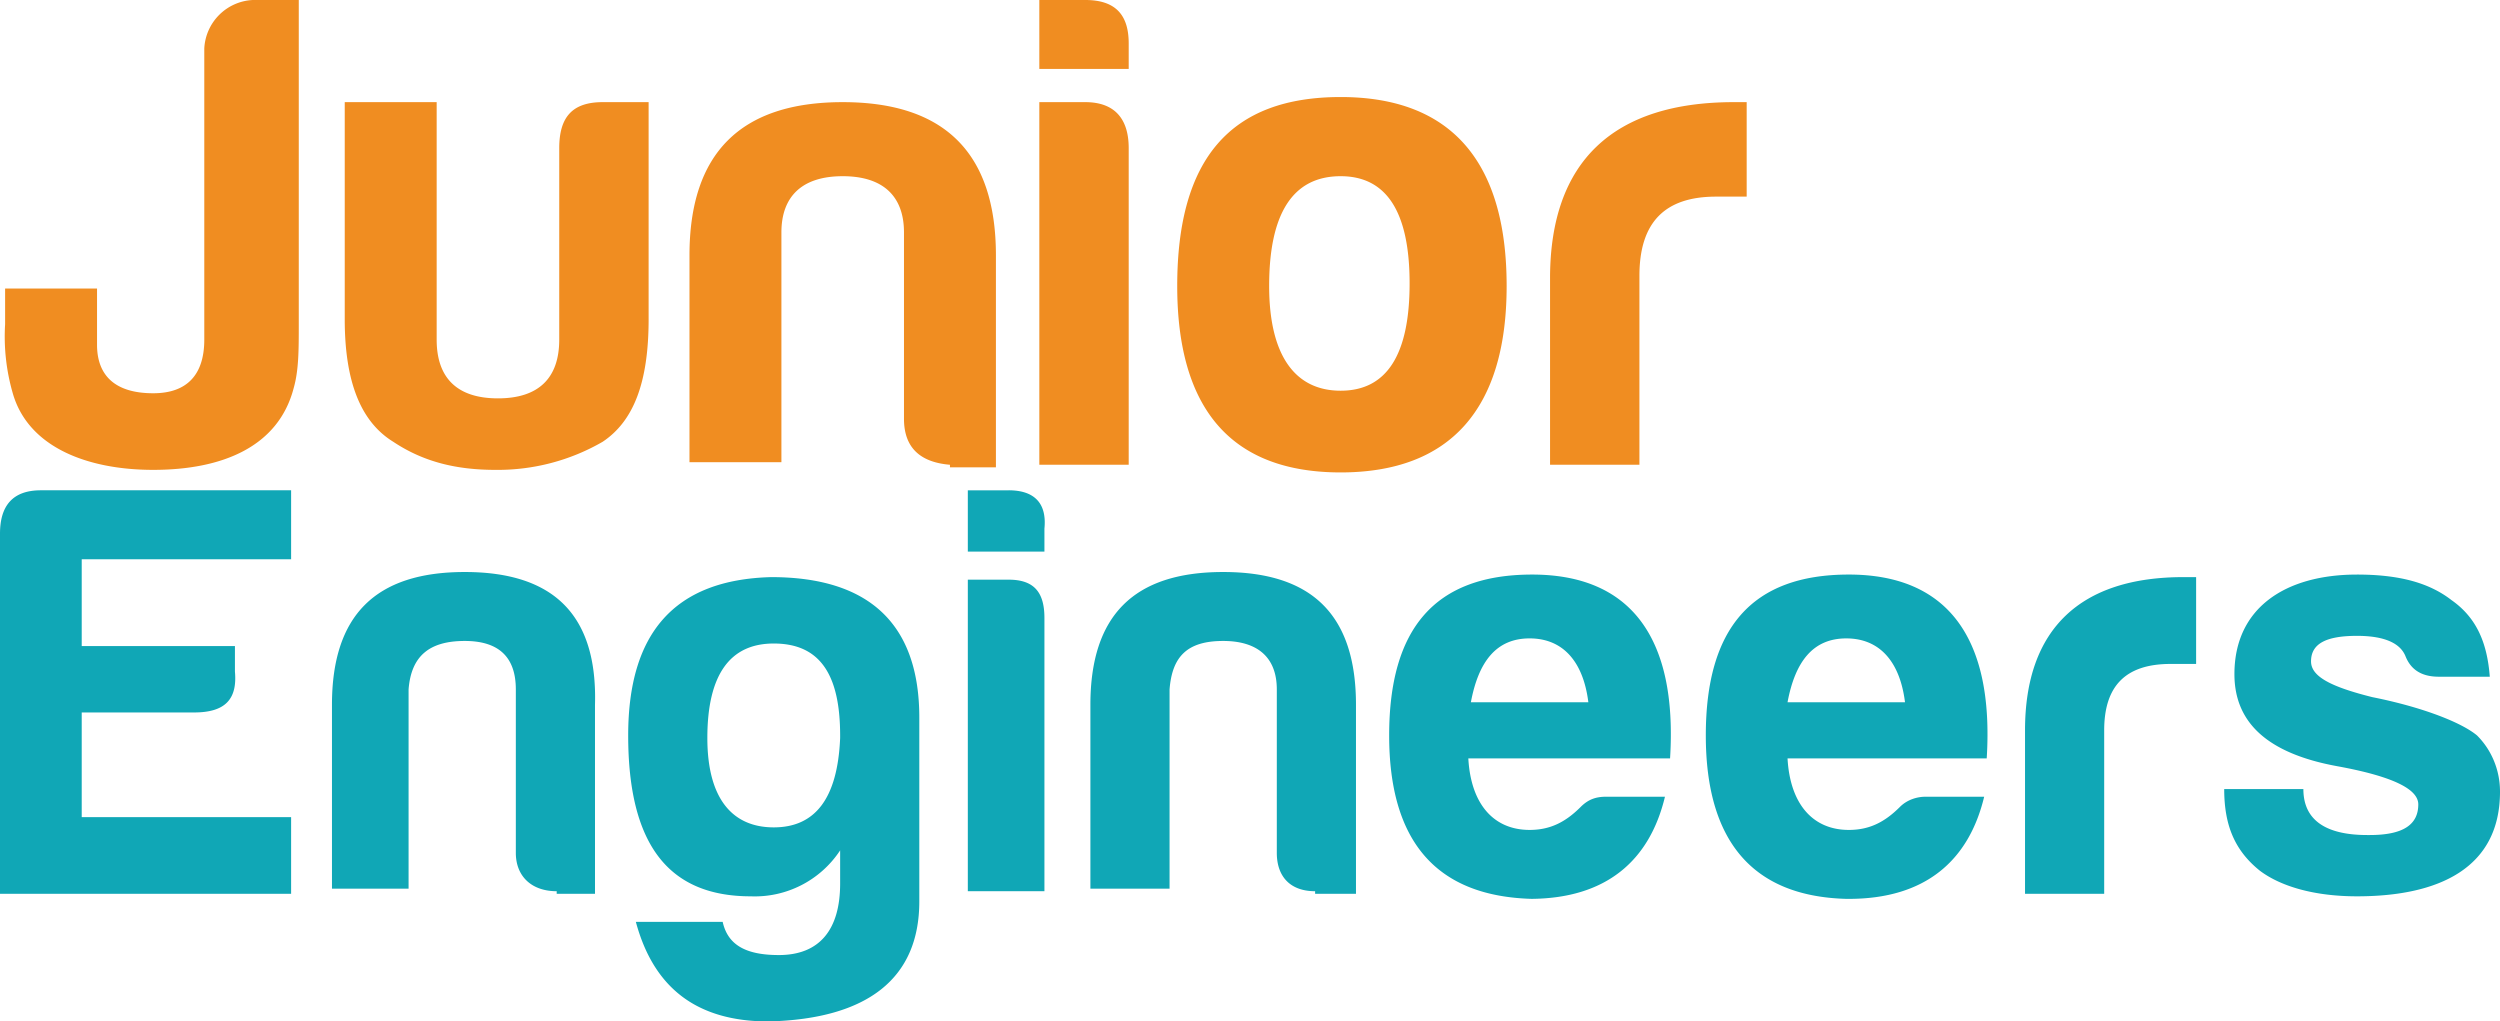 <svg xmlns="http://www.w3.org/2000/svg" xml:space="preserve" viewBox="0 0 97.9 40">
  <path fill="#f08d21" d="M9.9 0h1.8v12.7c0 1 0 1.8-.2 2.5-.6 2.3-2.8 3.2-5.5 3.2-2.6 0-4.9-.9-5.5-3a8 8 0 0 1-.3-2.7v-1.4h3.6v2.2c0 1.2.7 1.9 2.2 1.9 1.3 0 2-.7 2-2.1V1.9A2 2 0 0 1 9.9 0m15.5 12.5c0 2.5-.6 4-1.8 4.8a8.2 8.2 0 0 1-4.2 1.1c-1.5 0-2.8-.3-4-1.1-1.3-.8-1.9-2.4-1.9-4.8V4h3.6v9.3c0 1.5.8 2.3 2.4 2.3 1.6 0 2.4-.8 2.4-2.3V5.8c0-1.2.5-1.8 1.7-1.8h1.8v8.5zm11.8 5.7c-1.2-.1-1.8-.7-1.8-1.8V9.1c0-1.4-.8-2.2-2.4-2.2-1.6 0-2.4.8-2.4 2.2v9H27V10c0-4 2-6 6-6s6 2 6 6v8.3h-1.8zM42.5 0c1.2 0 1.7.6 1.7 1.7v1h-3.5V0h1.8zm0 4c1.1 0 1.7.6 1.7 1.8v12.4h-3.5V4h1.8zM59 11.2c0 4.8-2.2 7.3-6.5 7.3s-6.4-2.5-6.4-7.3c0-5 2.1-7.4 6.4-7.4 4.3 0 6.5 2.5 6.5 7.4m-9.3 0c0 2.7 1 4.1 2.8 4.1 1.8 0 2.7-1.4 2.7-4.2 0-2.8-.9-4.2-2.7-4.2-1.9 0-2.8 1.5-2.8 4.3m11-.3c0-4.6 2.5-6.9 7.2-6.9h.5v3.7h-1.2c-2 0-3 1-3 3.1v7.4h-3.5v-7.3z"/>
  <path fill="#10a7b6" d="M0 20.9c0-1.1.5-1.7 1.6-1.7h9.8v2.7H3.2v3.4h6v1c.1 1.1-.4 1.6-1.6 1.6H3.2V32h8.2v3H0V21zm21.8 14c-1 0-1.6-.6-1.6-1.5V27c0-1.3-.7-1.9-2-1.9-1.4 0-2.1.6-2.2 1.9v7.8h-3v-7.2c0-3.5 1.7-5.2 5.2-5.2s5.2 1.7 5.1 5.2V35h-1.5zm2.8-6.1c0-4 1.8-6.1 5.6-6.2 3.8 0 5.8 1.8 5.8 5.5v7.2c0 3-2 4.6-5.9 4.7-2.8 0-4.5-1.3-5.2-3.9h3.4c.2.9.9 1.3 2.2 1.3 1.6 0 2.4-1 2.4-2.8v-1.3a4 4 0 0 1-3.5 1.8c-3.2 0-4.8-2-4.8-6.3m8.3 0c0-2.4-.8-3.6-2.6-3.6-1.7 0-2.6 1.2-2.6 3.7 0 2.4 1 3.5 2.6 3.5s2.5-1.1 2.6-3.5m6.6-9.7c1 0 1.5.5 1.4 1.5v.9h-3v-2.4h1.6zm0 3.5c1 0 1.4.5 1.4 1.5v10.7h-3V22.7h1.6zm12 12.2c-1 0-1.5-.6-1.5-1.5V27c0-1.3-.8-1.9-2.1-1.9-1.4 0-2 .6-2.1 1.9v7.8h-3.1v-7.2c0-3.5 1.7-5.2 5.2-5.2s5.2 1.7 5.2 5.2V35h-1.6zm8.5.3c-3.8-.1-5.6-2.3-5.6-6.4 0-4.2 1.8-6.3 5.6-6.3s5.7 2.4 5.4 7.2h-7.9c.1 1.8 1 2.8 2.4 2.8.8 0 1.4-.3 2-.9.3-.3.6-.4 1-.4h2.3c-.6 2.5-2.3 4-5.3 4m-2.3-7.7h4.6c-.2-1.6-1-2.5-2.3-2.5-1.3 0-2 .9-2.3 2.5m14.7 7.7c-3.7-.1-5.5-2.3-5.5-6.4 0-4.2 1.8-6.3 5.6-6.3s5.7 2.4 5.4 7.2H70c.1 1.8 1 2.8 2.4 2.8.8 0 1.4-.3 2-.9.3-.3.7-.4 1-.4h2.3c-.6 2.5-2.3 4-5.3 4M70 27.5h4.6c-.2-1.6-1-2.5-2.3-2.5-1.3 0-2 .9-2.3 2.5m9.3 1.1c0-4 2.2-6 6.2-6h.5V26h-1c-1.8 0-2.6.9-2.6 2.6V35h-3.1v-6.3zm13.5 4.1c1.3 0 1.9-.4 1.9-1.2 0-.6-1-1.1-3.2-1.5-2.7-.5-4-1.7-4-3.6 0-2.6 2-3.9 4.8-3.9 1.6 0 2.8.3 3.7 1 1 .7 1.4 1.7 1.5 3h-2c-.7 0-1.1-.3-1.3-.8-.2-.5-.8-.8-1.9-.8-1.2 0-1.8.3-1.8 1 0 .6.8 1 2.4 1.4 2 .4 3.5 1 4.1 1.5.6.6.9 1.4.9 2.2 0 3-2.4 4.1-5.6 4.1-1.7 0-3-.4-3.8-1-1-.8-1.4-1.8-1.4-3.2h3.1c0 1.3 1 1.8 2.5 1.8"/>
</svg>
